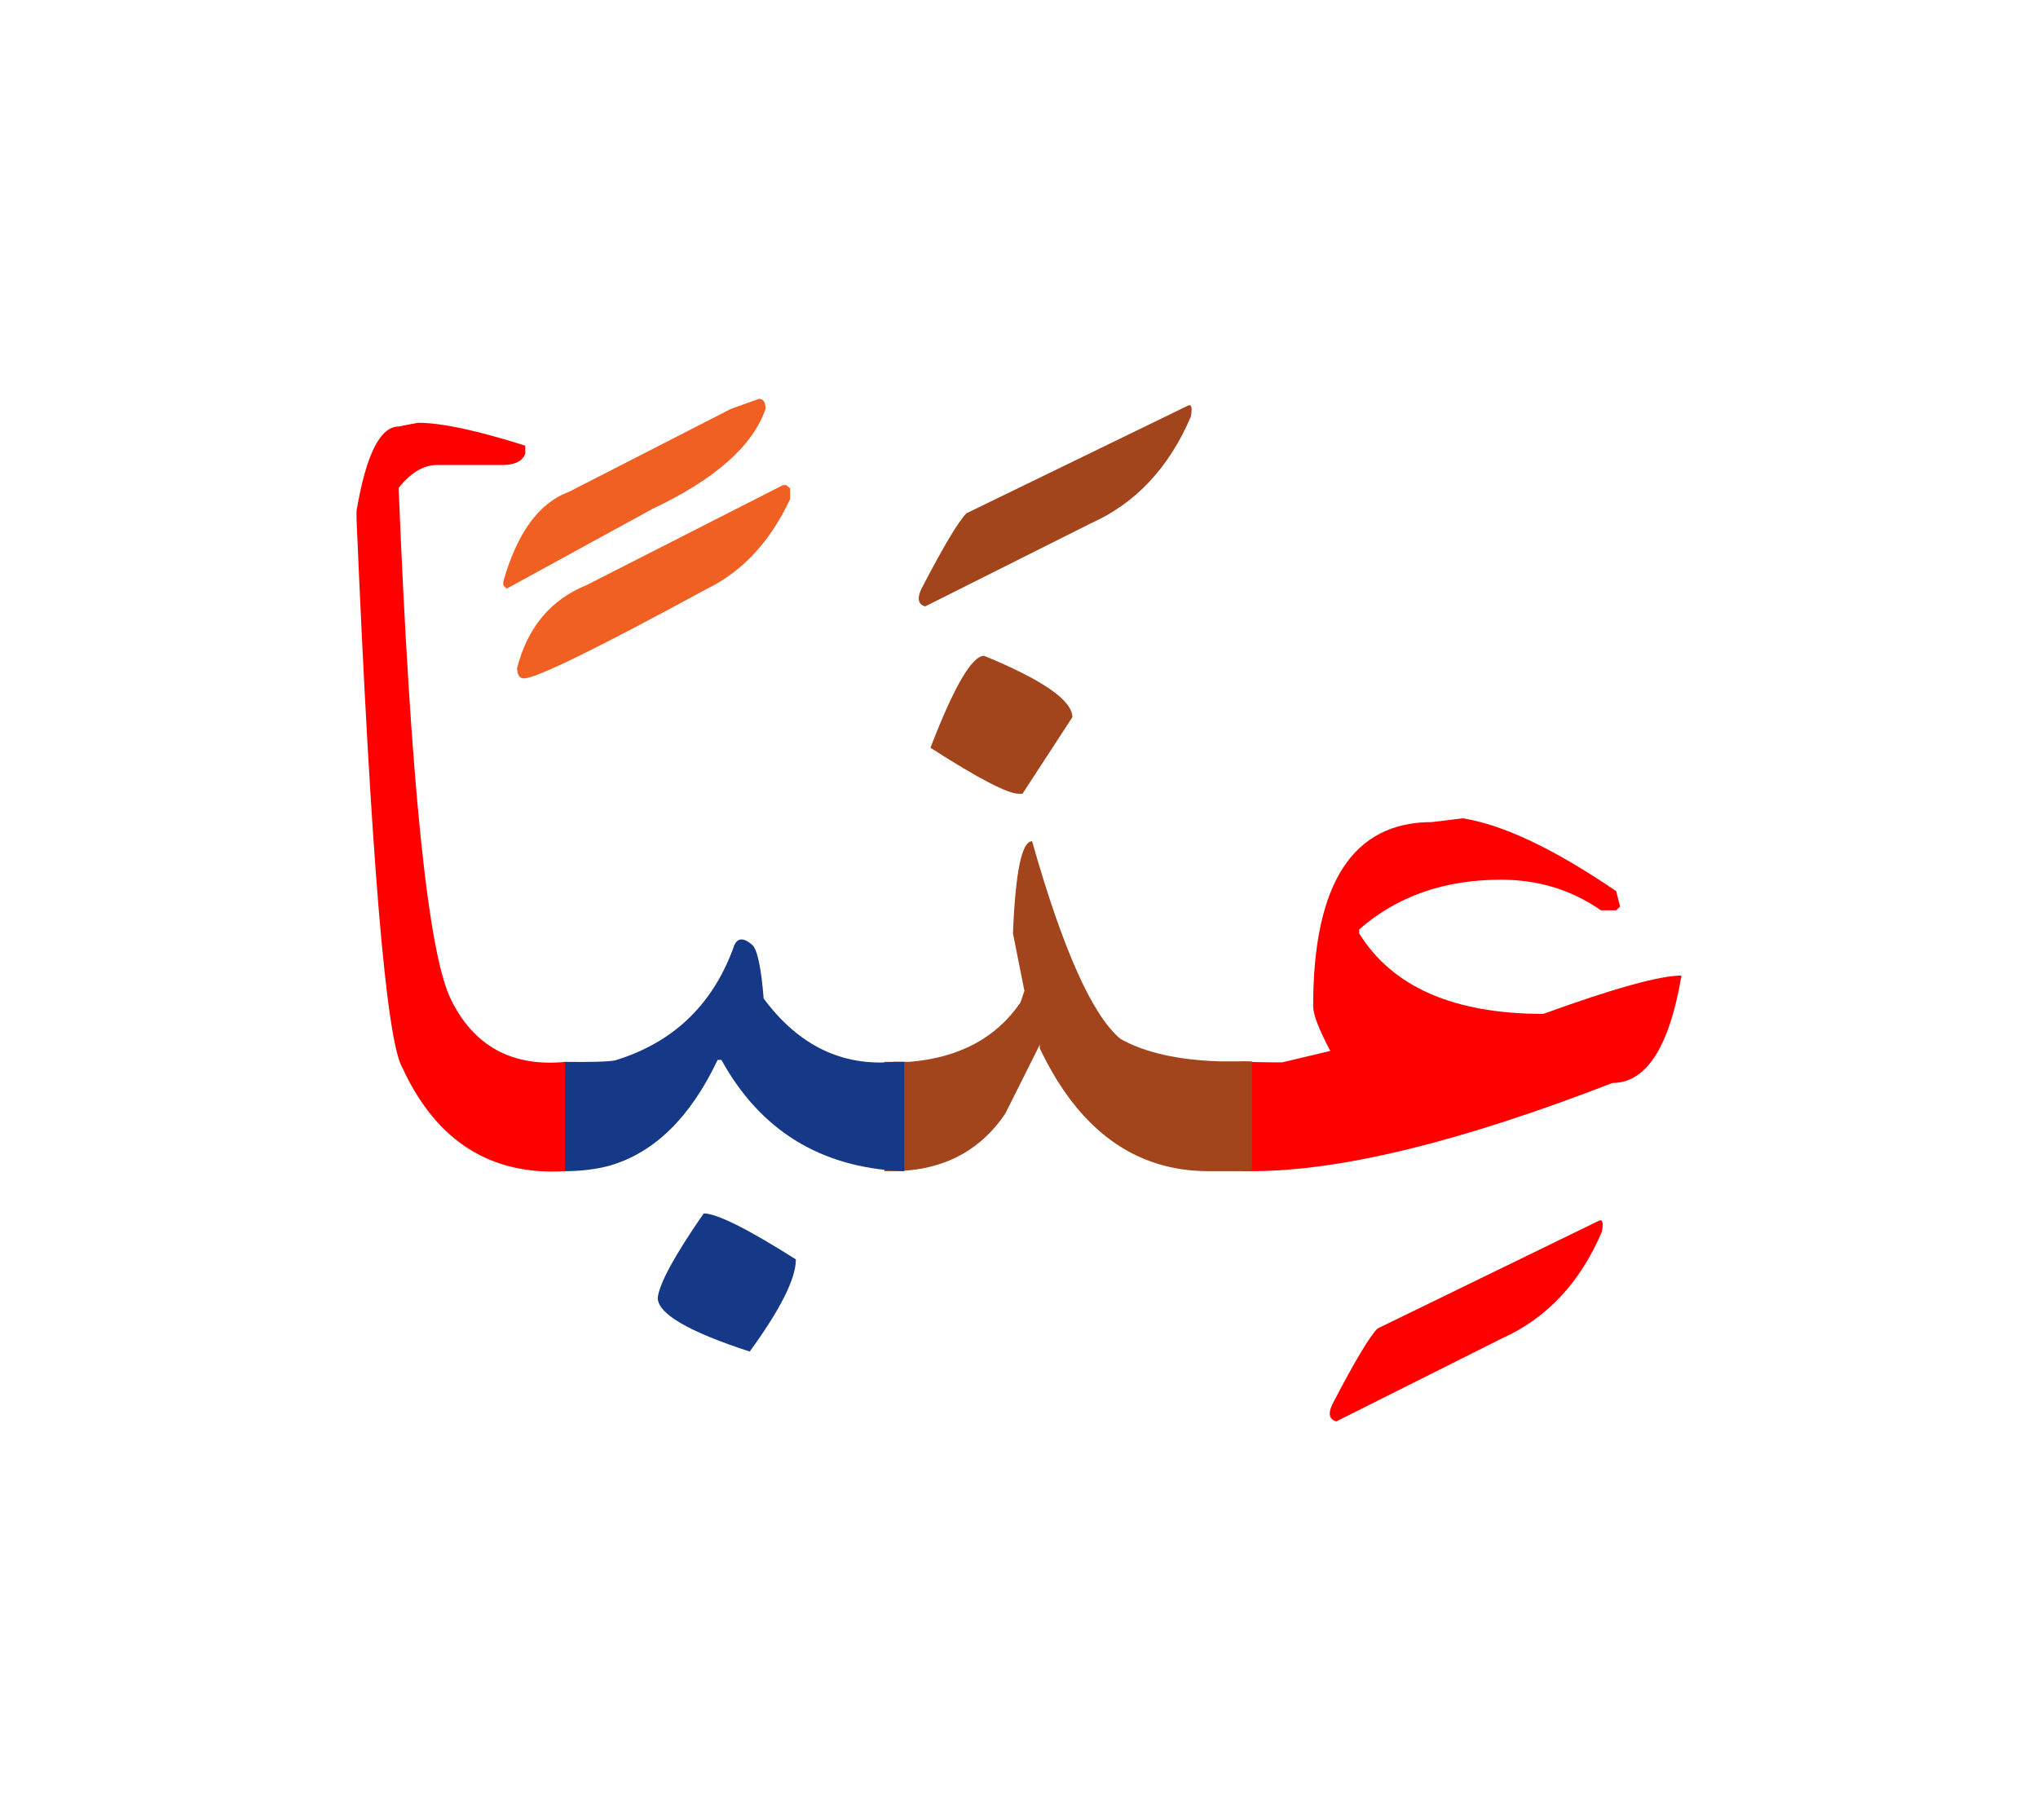 <svg id="vector" xmlns="http://www.w3.org/2000/svg" width="75" height="67" viewBox="0 0 83 73"><path fill="#FF0000" d="M50.566,42.66c0.394,0.027 0.794,0.039 1.193,0.039h0.467l1.953,-0.465c-0.466,-0.875 -0.699,-1.48 -0.699,-1.82c0,-5.001 1.613,-7.501 4.84,-7.501l1.253,-0.153c1.641,0.26 3.728,1.247 6.247,2.967l0.16,0.627l-0.16,0.153H65.2c-1.2,-0.834 -2.554,-1.247 -4.066,-1.247c-2.313,0 -4.24,0.674 -5.78,2.027v0.16c1.354,2.186 3.854,3.279 7.5,3.279c2.867,-1.039 4.74,-1.561 5.627,-1.561c-0.493,2.914 -1.434,4.375 -2.813,4.375c-6.174,2.393 -11.066,3.592 -14.687,3.592h-0.414V42.66z" id="path_0"/><path fill="#FF0000" d="M65.101,49.16c0.16,-0.086 0.206,0.053 0.14,0.434c-0.887,2.08 -2.247,3.533 -4.08,4.354l-6.74,3.379c-0.286,-0.08 -0.34,-0.313 -0.159,-0.699c0.899,-1.732 1.513,-2.76 1.84,-3.086L65.101,49.16z" id="path_1"/><path fill="#a3451c" d="M40.08,26.14c2.394,0.986 3.594,1.82 3.594,2.5l-2.033,3.12h-0.153c-0.447,0 -1.641,-0.62 -3.594,-1.873C38.854,27.387 39.587,26.14 40.08,26.14z" id="path_2"/><path fill="#a3451c" d="M36.014,42.68h1.02c2.027,-0.166 3.54,-0.973 4.527,-2.42l0.159,-0.473l-0.466,-2.34c0.1,-2.501 0.359,-3.754 0.779,-3.754c1.247,4.4 2.447,7.088 3.594,8.047c0.986,0.561 2.34,0.867 4.06,0.92c0.46,0 0.887,0 1.294,0v4.473c-0.514,0 -1.047,0 -1.607,0h-0.152c-2.994,0 -5.287,-1.666 -6.874,-5V41.98l-1.406,2.807c-1.066,1.58 -2.634,2.359 -4.687,2.346h-0.24V42.68z" id="path_3"/><path fill="#a3451c" d="M48.36,15.96c0.16,-0.094 0.207,0.053 0.14,0.434c-0.887,2.079 -2.246,3.533 -4.079,4.353l-6.74,3.38c-0.287,-0.08 -0.341,-0.313 -0.16,-0.706c0.899,-1.733 1.514,-2.76 1.84,-3.087L48.36,15.96z" id="path_4"/><path fill="#163987" d="M28.66,48.854c0.533,0 1.786,0.627 3.753,1.873c0,0.781 -0.626,2.033 -1.88,3.754c-2.5,-0.814 -3.746,-1.541 -3.746,-2.193C26.854,51.707 27.474,50.561 28.66,48.854z" id="path_5"/><path fill="#163987" d="M22.974,42.68c1.113,0.014 1.8,-0.006 2.073,-0.059c2.347,-0.715 3.946,-2.234 4.807,-4.547c0.127,-0.447 0.387,-0.5 0.78,-0.16c0.206,0.18 0.366,0.912 0.467,2.186c1.42,1.914 3.193,2.773 5.313,2.58h0.414v4.453h-0.101c-3.319,-0.152 -5.767,-1.666 -7.347,-4.533h-0.153c-1.106,2.334 -2.566,3.768 -4.373,4.301c-0.547,0.152 -1.174,0.232 -1.88,0.232V42.68z" id="path_6"/><path fill="#f06022" d="M32.021,19.187l0.159,0.14v0.427c-0.813,1.733 -1.939,2.946 -3.38,3.653c-4.479,2.434 -6.967,3.653 -7.46,3.653c-0.187,0 -0.279,-0.146 -0.279,-0.434c0.433,-1.653 1.373,-2.773 2.813,-3.359l8.014,-4.08H32.021z" id="path_7"/><path fill="#f06022" d="M30.907,15.673c0.18,0 0.272,0.134 0.272,0.407c-0.52,1.513 -2.06,2.873 -4.626,4.086l-5.92,3.24l-0.134,-0.14v-0.153c0.561,-1.98 1.446,-3.2 2.673,-3.653l6.601,-3.38L30.907,15.673z" id="path_8"/><path fill="#FF0000" d="M23.014,47.133c-3.033,0.182 -5.24,-1.219 -6.62,-4.199c-0.667,-1.107 -1.287,-8.567 -1.874,-22.381v-0.313c0.387,-2.293 0.961,-3.439 1.714,-3.439l0.787,-0.153c0.959,0 2.42,0.313 4.373,0.934v0.313c-0.107,0.313 -0.42,0.473 -0.94,0.473H17.8c-0.547,0 -1.066,0.307 -1.566,0.934c0.486,11.993 1.193,18.94 2.133,20.841c0.934,1.9 2.487,2.746 4.647,2.539V47.133z" id="path_9"/></svg>